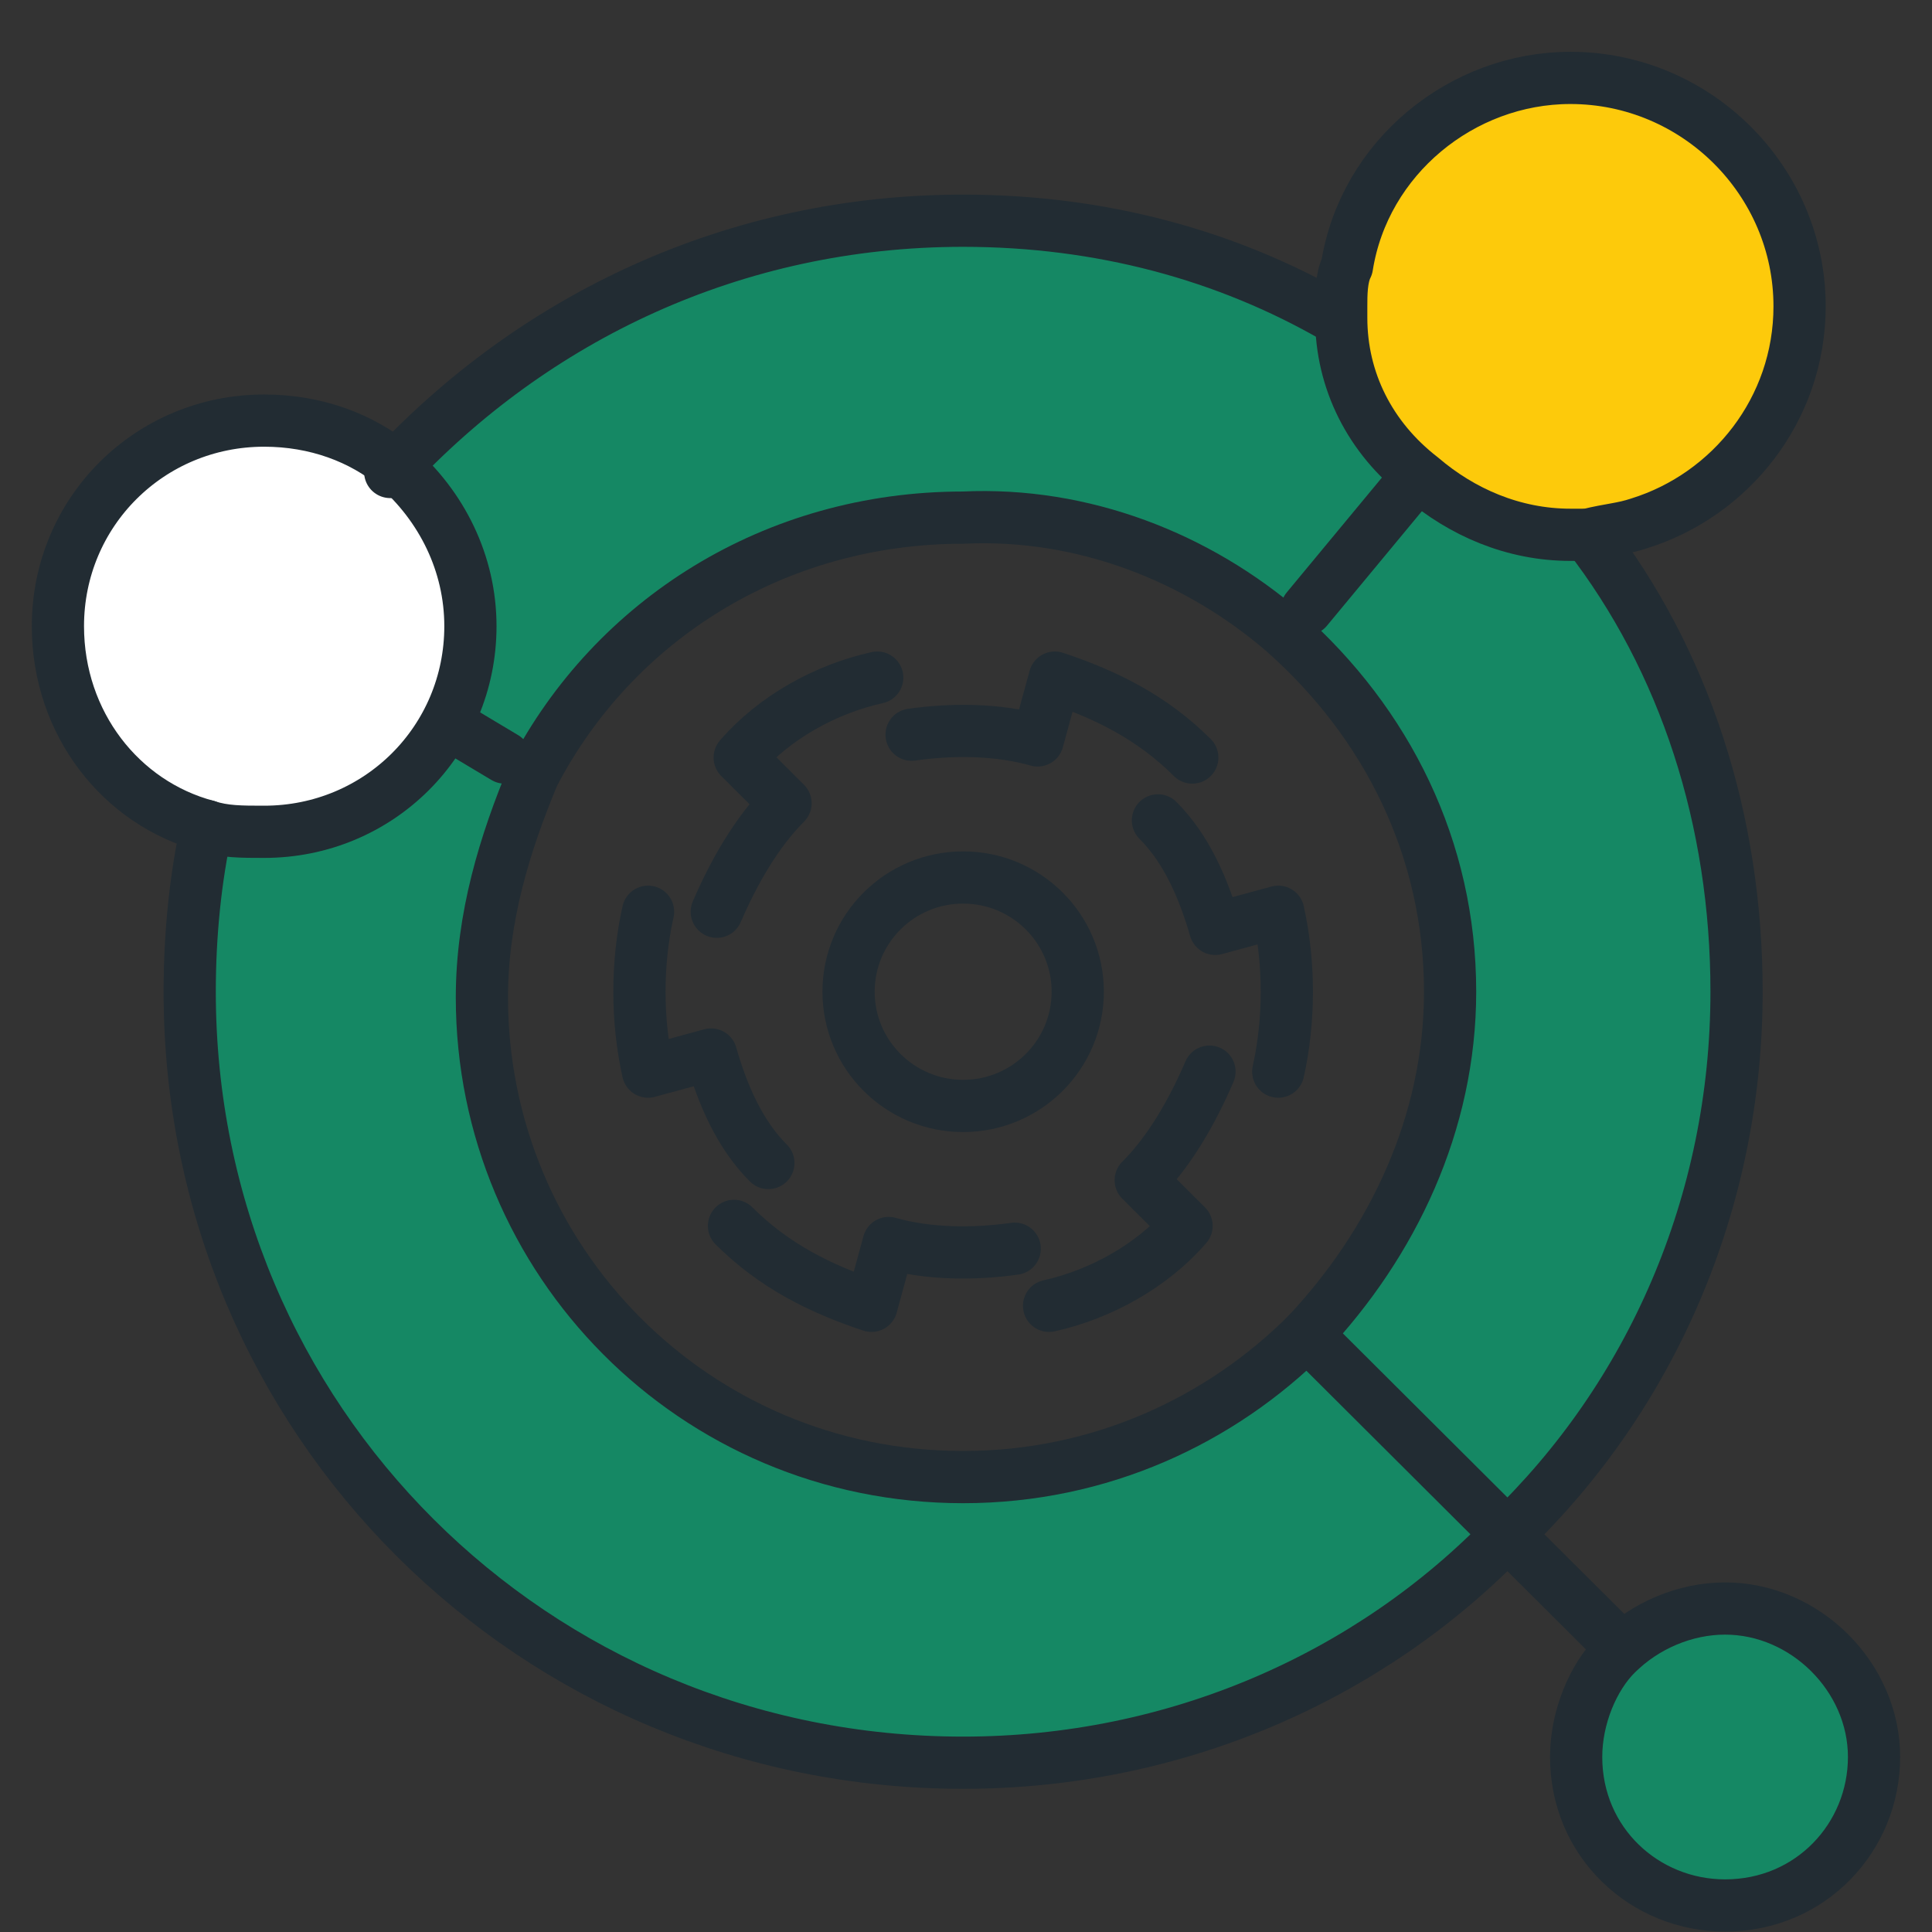<svg width="37" height="37" viewBox="0 0 37 37" fill="none" xmlns="http://www.w3.org/2000/svg">
<rect x="0" y="0" width="37" height="37" fill="#333333" stroke="none"/>
<path d="M20.091 25.008C21.078 24.789 22.066 24.242 22.724 23.477L21.846 22.602C22.395 22.055 22.834 21.289 23.163 20.523" stroke="#222C33" stroke-miterlimit="10" stroke-linecap="round" stroke-linejoin="round"/>
<path d="M14.057 23.477C14.825 24.242 15.702 24.68 16.69 25.008L17.019 23.805C17.787 24.023 18.665 24.023 19.433 23.914" stroke="#222C33" stroke-miterlimit="10" stroke-linecap="round" stroke-linejoin="round"/>
<path d="M12.411 17.461C12.191 18.445 12.191 19.539 12.411 20.523L13.618 20.195C13.837 20.961 14.166 21.727 14.715 22.273" stroke="#222C33" stroke-miterlimit="10" stroke-linecap="round" stroke-linejoin="round"/>
<path d="M16.8 12.977C15.812 13.195 14.825 13.742 14.166 14.508L15.044 15.383C14.496 15.93 14.057 16.695 13.727 17.461" stroke="#222C33" stroke-miterlimit="10" stroke-linecap="round" stroke-linejoin="round"/>
<path d="M22.834 14.508C22.066 13.742 21.188 13.305 20.201 12.977L19.872 14.18C19.104 13.961 18.226 13.961 17.458 14.07" stroke="#222C33" stroke-miterlimit="10" stroke-linecap="round" stroke-linejoin="round"/>
<path d="M24.48 20.523C24.699 19.539 24.699 18.445 24.48 17.461L23.273 17.789C23.053 17.023 22.724 16.258 22.176 15.711" stroke="#222C33" stroke-miterlimit="10" stroke-linecap="round" stroke-linejoin="round"/>
<path d="M18.445 21.18C19.657 21.18 20.64 20.2 20.64 18.992C20.64 17.784 19.657 16.805 18.445 16.805C17.233 16.805 16.251 17.784 16.251 18.992C16.251 20.2 17.233 21.18 18.445 21.18Z" stroke="#222C33" stroke-miterlimit="10" stroke-linecap="round" stroke-linejoin="round"/>
<path d="M33.148 30.695C34.793 30.695 36 32.008 36 33.539C36 35.18 34.684 36.383 33.148 36.383C31.611 36.383 30.295 35.07 30.295 33.539C30.295 32.773 30.624 32.008 31.173 31.461C31.611 31.023 32.27 30.695 33.148 30.695Z" fill="#158864"/>
<path d="M34.354 5.867C34.354 7.836 33.038 9.477 31.282 10.023C30.953 10.133 30.733 10.133 30.295 10.242C30.185 10.242 30.075 10.242 29.965 10.242C28.868 10.242 27.881 9.805 27.113 9.148C26.235 8.383 25.686 7.289 25.686 6.086C25.686 5.977 25.686 5.977 25.686 5.867C25.686 5.648 25.686 5.32 25.796 5.102C26.125 3.023 27.991 1.492 30.075 1.492C32.489 1.492 34.354 3.461 34.354 5.867Z" fill="#FDCA0B"/>
<path d="M30.404 10.242C32.269 12.648 33.257 15.711 33.257 18.992C33.257 23.039 31.611 26.758 28.868 29.383L25.028 25.555C26.674 23.914 27.771 21.617 27.771 18.992C27.771 16.258 26.564 13.742 24.589 12.102L25.028 11.664L27.222 9.258C27.99 9.914 28.978 10.352 30.075 10.352C30.184 10.242 30.294 10.242 30.404 10.242Z" fill="#158864"/>
<path d="M25.028 25.555L28.978 29.492C26.345 32.227 22.615 33.867 18.555 33.867C10.326 33.867 3.743 27.305 3.743 19.102C3.743 18.008 3.853 16.914 4.072 15.93C4.401 16.039 4.731 16.039 5.17 16.039C7.364 16.039 9.119 14.289 9.119 12.102C9.119 10.898 8.571 9.805 7.693 9.039C10.436 6.086 14.276 4.227 18.665 4.227C21.298 4.227 23.712 4.883 25.797 6.086C25.906 7.289 26.455 8.383 27.223 9.148L25.028 11.555L24.59 11.992C22.944 10.57 20.749 9.695 18.445 9.695C14.825 9.695 11.753 11.664 10.216 14.617C9.558 15.93 9.229 17.352 9.229 18.883C9.229 24.023 13.398 28.07 18.445 28.07C20.969 28.18 23.273 27.195 25.028 25.555Z" fill="#158864"/>
<path d="M7.473 9.039C8.351 9.804 8.9 10.898 8.9 12.101C8.9 14.289 7.144 16.038 4.95 16.038C4.621 16.038 4.182 15.929 3.853 15.929C2.207 15.492 1 13.96 1 12.21C1 10.023 2.755 8.273 4.95 8.273C5.937 8.164 6.815 8.492 7.473 9.039Z" fill="white"/>
<path d="M24.589 12.101C26.564 13.851 27.771 16.257 27.771 18.992C27.771 21.507 26.674 23.804 25.028 25.554C23.382 27.195 21.078 28.288 18.445 28.288C13.288 28.288 9.229 24.132 9.229 19.101C9.229 17.57 9.667 16.148 10.216 14.835C11.752 11.882 14.824 9.913 18.445 9.913C20.749 9.804 22.943 10.679 24.589 12.101Z" stroke="#222C33" stroke-miterlimit="10" stroke-linecap="round" stroke-linejoin="round"/>
<path d="M25.686 6.086C25.686 5.977 25.686 5.977 25.686 5.867C25.686 5.648 25.686 5.32 25.796 5.102C26.125 3.023 27.991 1.492 30.075 1.492C32.489 1.492 34.464 3.461 34.464 5.867C34.464 7.836 33.147 9.477 31.392 10.023C31.063 10.133 30.843 10.133 30.404 10.242C30.295 10.242 30.185 10.242 30.075 10.242C28.978 10.242 27.991 9.805 27.223 9.148C26.235 8.383 25.686 7.289 25.686 6.086Z" stroke="#222C33" stroke-miterlimit="10" stroke-linecap="round" stroke-linejoin="round"/>
<path d="M3.962 15.82C4.291 15.93 4.62 15.93 5.059 15.93C7.254 15.93 9.009 14.18 9.009 11.992C9.009 10.789 8.46 9.695 7.583 8.93C6.924 8.383 6.047 8.055 5.059 8.055C2.865 8.055 1.109 9.805 1.109 11.992C1.109 13.852 2.316 15.383 3.962 15.82Z" stroke="#222C33" stroke-miterlimit="10" stroke-linecap="round" stroke-linejoin="round"/>
<path d="M30.185 33.648C30.185 35.289 31.501 36.492 33.037 36.492C34.683 36.492 35.89 35.18 35.89 33.648C35.89 32.117 34.573 30.805 33.037 30.805C32.269 30.805 31.501 31.133 30.953 31.68C30.514 32.117 30.185 32.883 30.185 33.648Z" stroke="#222C33" stroke-miterlimit="10" stroke-linecap="round" stroke-linejoin="round"/>
<path d="M27.113 9.148L25.028 11.664" stroke="#222C33" stroke-miterlimit="10" stroke-linecap="round" stroke-linejoin="round"/>
<path d="M31.063 31.57L30.075 30.586L28.868 29.383L25.028 25.555" stroke="#222C33" stroke-miterlimit="10" stroke-linecap="round" stroke-linejoin="round"/>
<path d="M9.667 14.508L8.57 13.852" stroke="#222C33" stroke-miterlimit="10" stroke-linecap="round" stroke-linejoin="round"/>
<path d="M30.404 10.242C32.269 12.648 33.257 15.711 33.257 18.992C33.257 23.039 31.611 26.758 28.868 29.383C26.235 32.117 22.504 33.758 18.445 33.758C10.216 33.758 3.633 27.195 3.633 18.992C3.633 17.898 3.743 16.805 3.962 15.82" stroke="#222C33" stroke-miterlimit="10" stroke-linecap="round" stroke-linejoin="round"/>
<path d="M7.473 9.039C10.216 6.086 14.056 4.227 18.444 4.227C21.078 4.227 23.491 4.883 25.576 6.086" stroke="#222C33" stroke-miterlimit="10" stroke-linecap="round" stroke-linejoin="round"/>
</svg>

